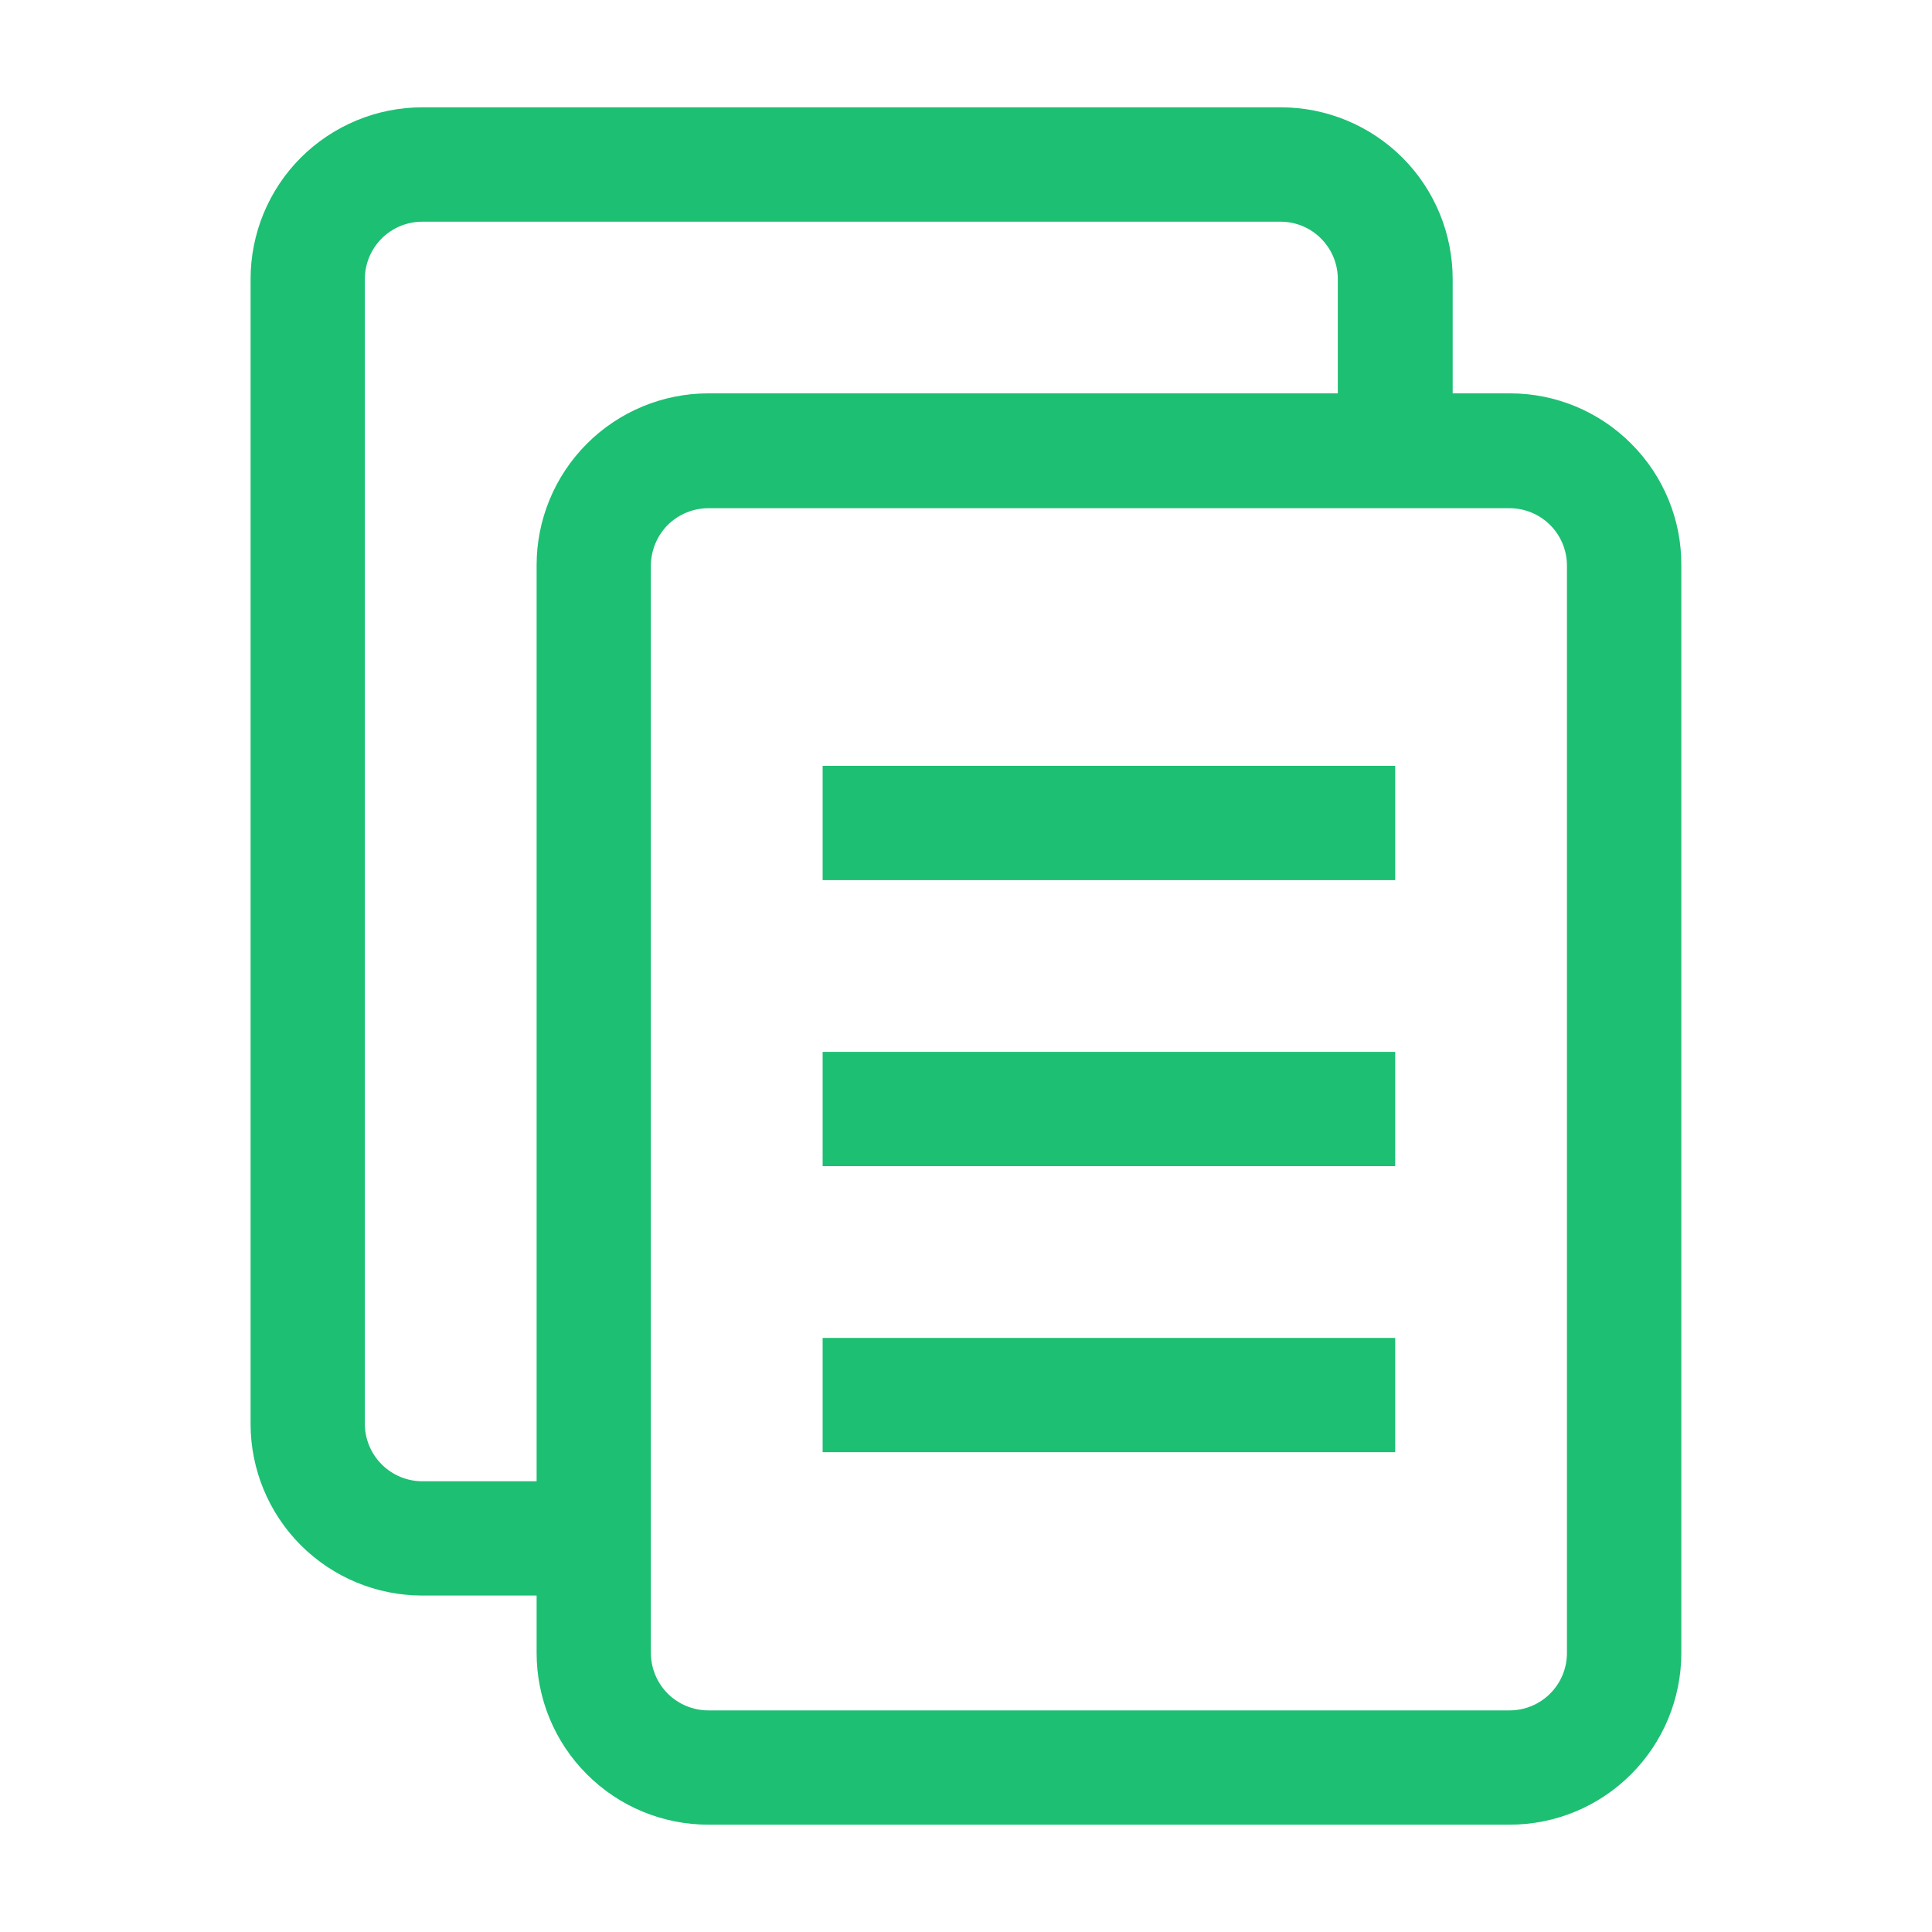<svg width="20" height="20" viewBox="0 0 20 20" fill="none" xmlns="http://www.w3.org/2000/svg">
<path d="M16.888 4.595C16.724 4.429 16.528 4.298 16.313 4.208C16.097 4.118 15.866 4.072 15.633 4.072H15.038V2.889C15.038 2.418 14.851 1.965 14.518 1.632C14.184 1.299 13.732 1.111 13.26 1.111H4.372C3.9 1.111 3.448 1.299 3.114 1.632C2.781 1.965 2.594 2.418 2.594 2.889V14.739C2.594 15.211 2.781 15.663 3.114 15.996C3.448 16.33 3.9 16.517 4.372 16.517H5.555V17.111C5.555 17.583 5.742 18.035 6.076 18.368C6.409 18.702 6.861 18.889 7.333 18.889H15.627C16.099 18.889 16.551 18.702 16.884 18.368C17.218 18.035 17.405 17.583 17.405 17.111V5.85C17.406 5.617 17.361 5.386 17.272 5.171C17.183 4.955 17.053 4.76 16.888 4.595ZM4.372 15.334C4.214 15.334 4.063 15.271 3.951 15.159C3.84 15.048 3.777 14.897 3.777 14.739V2.889C3.777 2.731 3.84 2.58 3.951 2.469C4.063 2.357 4.214 2.295 4.372 2.295H13.26C13.417 2.296 13.567 2.359 13.677 2.471C13.787 2.582 13.849 2.732 13.849 2.889V4.072H7.333C6.861 4.072 6.409 4.26 6.076 4.593C5.742 4.927 5.555 5.379 5.555 5.85V15.334H4.372ZM16.221 17.111C16.221 17.269 16.159 17.42 16.047 17.532C15.936 17.643 15.785 17.706 15.627 17.706H7.333C7.175 17.706 7.024 17.643 6.912 17.532C6.801 17.42 6.738 17.269 6.738 17.111V5.85C6.74 5.694 6.803 5.544 6.914 5.433C7.026 5.323 7.176 5.261 7.333 5.261H15.627C15.785 5.261 15.936 5.324 16.047 5.435C16.159 5.547 16.221 5.698 16.221 5.856V17.111Z" fill="#1DBF73"/>
<path d="M8.516 7.928H14.443V9.111H8.516V7.928Z" fill="#1DBF73"/>
<path d="M8.516 10.889H14.443V12.072H8.516V10.889Z" fill="#1DBF73"/>
<path d="M8.516 13.85H14.443V15.033H8.516V13.85Z" fill="#1DBF73"/>
</svg>
